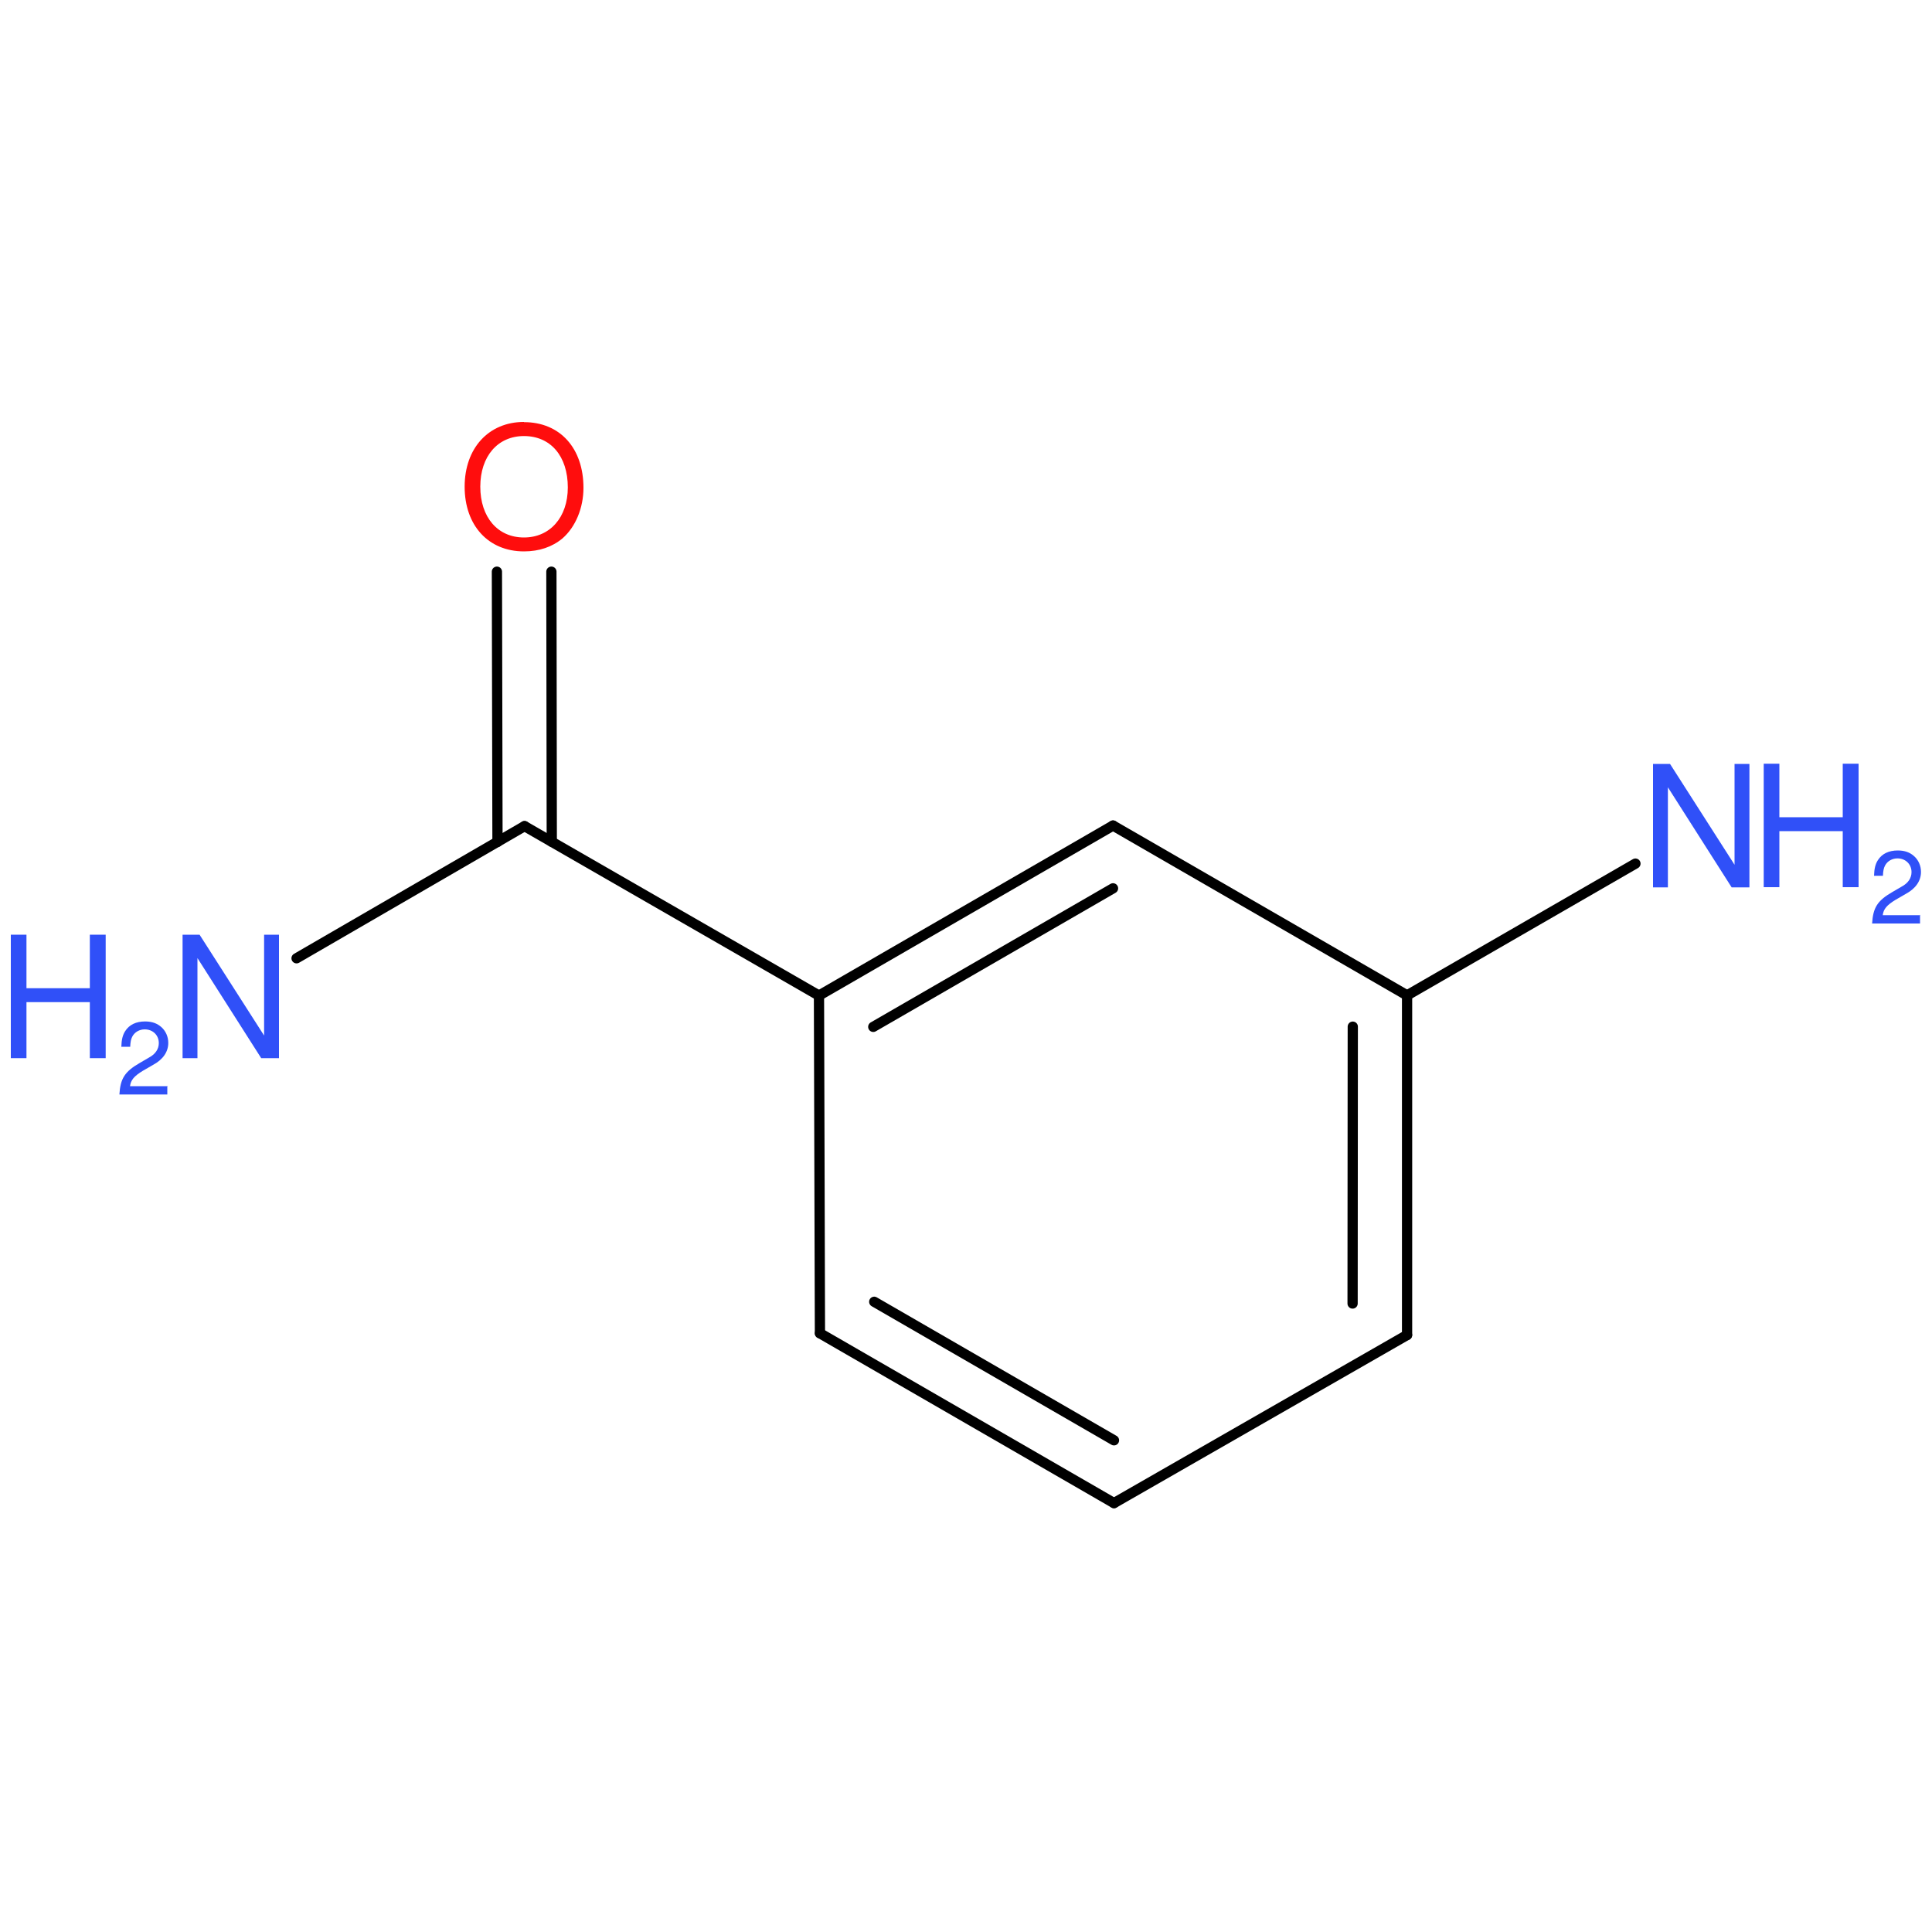 <?xml version='1.0' encoding='UTF-8'?>
<!DOCTYPE svg PUBLIC "-//W3C//DTD SVG 1.1//EN" "http://www.w3.org/Graphics/SVG/1.1/DTD/svg11.dtd">
<svg version='1.2' xmlns='http://www.w3.org/2000/svg' xmlns:xlink='http://www.w3.org/1999/xlink' width='100.0mm' height='100.0mm' viewBox='0 0 100.0 100.0'>
  <desc>Generated by the Chemistry Development Kit (http://github.com/cdk)</desc>
  <g stroke-linecap='round' stroke-linejoin='round' stroke='#000000' stroke-width='.53' fill='#3050F8'>
    <rect x='.0' y='.0' width='100.0' height='100.0' fill='none' stroke='none'/>
    <g id='mol1' class='mol'>
      <g id='mol1bnd1' class='bond'>
        <line x1='42.44' y1='69.01' x2='57.66' y2='77.8'/>
        <line x1='45.25' y1='67.38' x2='57.66' y2='74.55'/>
      </g>
      <line id='mol1bnd2' class='bond' x1='42.44' y1='69.01' x2='42.39' y2='51.53'/>
      <g id='mol1bnd3' class='bond'>
        <line x1='57.61' y1='42.73' x2='42.39' y2='51.53'/>
        <line x1='57.61' y1='45.98' x2='45.2' y2='53.15'/>
      </g>
      <line id='mol1bnd4' class='bond' x1='57.61' y1='42.73' x2='72.83' y2='51.52'/>
      <g id='mol1bnd5' class='bond'>
        <line x1='72.83' y1='69.1' x2='72.83' y2='51.52'/>
        <line x1='70.01' y1='67.47' x2='70.02' y2='53.14'/>
      </g>
      <line id='mol1bnd6' class='bond' x1='57.66' y1='77.8' x2='72.83' y2='69.1'/>
      <line id='mol1bnd7' class='bond' x1='72.83' y1='51.52' x2='84.65' y2='44.7'/>
      <line id='mol1bnd8' class='bond' x1='42.39' y1='51.53' x2='27.15' y2='42.76'/>
      <g id='mol1bnd9' class='bond'>
        <line x1='25.75' y1='43.58' x2='25.72' y2='29.59'/>
        <line x1='28.56' y1='43.57' x2='28.54' y2='29.59'/>
      </g>
      <line id='mol1bnd10' class='bond' x1='27.15' y1='42.76' x2='15.35' y2='49.6'/>
      <g id='mol1atm7' class='atom'>
        <path d='M90.55 39.54h-.77v5.22l-3.34 -5.22h-.88v6.39h.77v-5.18l3.3 5.18h.92v-6.39z' stroke='none'/>
        <path d='M95.38 43.02v2.9h.82v-6.39h-.82v2.77h-3.28v-2.77h-.81v6.39h.81v-2.9h3.28z' stroke='none'/>
        <path d='M99.41 47.37h-1.96c.04 -.32 .21 -.52 .67 -.8l.52 -.3c.52 -.28 .79 -.68 .79 -1.14c.0 -.32 -.13 -.61 -.35 -.81c-.22 -.2 -.49 -.3 -.85 -.3c-.47 .0 -.82 .17 -1.03 .5c-.13 .2 -.19 .44 -.2 .81h.46c.01 -.25 .04 -.4 .11 -.53c.12 -.23 .37 -.37 .64 -.37c.42 .0 .73 .3 .73 .71c.0 .3 -.17 .57 -.51 .75l-.48 .28c-.78 .45 -1.0 .81 -1.05 1.63h2.48v-.45z' stroke='none'/>
      </g>
      <path id='mol1atm9' class='atom' d='M27.12 21.84c-1.83 .0 -3.07 1.36 -3.07 3.35c.0 2.01 1.23 3.35 3.07 3.35c.79 .0 1.46 -.23 1.99 -.67c.68 -.59 1.09 -1.58 1.09 -2.62c.0 -2.05 -1.21 -3.4 -3.08 -3.4zM27.12 22.57c1.38 .0 2.27 1.04 2.27 2.66c.0 1.54 -.92 2.59 -2.27 2.59c-1.36 .0 -2.26 -1.05 -2.26 -2.63c.0 -1.57 .9 -2.62 2.26 -2.62z' stroke='none' fill='#FF0D0D'/>
      <g id='mol1atm10' class='atom'>
        <path d='M14.44 48.38h-.77v5.22l-3.34 -5.22h-.88v6.39h.77v-5.18l3.3 5.18h.92v-6.39z' stroke='none'/>
        <path d='M4.65 51.87v2.9h.82v-6.39h-.82v2.77h-3.28v-2.77h-.81v6.39h.81v-2.9h3.28z' stroke='none'/>
        <path d='M8.69 56.22h-1.96c.04 -.32 .21 -.52 .67 -.8l.52 -.3c.52 -.28 .79 -.68 .79 -1.14c.0 -.32 -.13 -.61 -.35 -.81c-.22 -.2 -.49 -.3 -.85 -.3c-.47 .0 -.82 .17 -1.03 .5c-.13 .2 -.19 .44 -.2 .81h.46c.01 -.25 .04 -.4 .11 -.53c.12 -.23 .37 -.37 .64 -.37c.42 .0 .73 .3 .73 .71c.0 .3 -.17 .57 -.51 .75l-.48 .28c-.78 .45 -1.0 .81 -1.05 1.63h2.48v-.45z' stroke='none'/>
      </g>
    </g>
  </g>
</svg>
